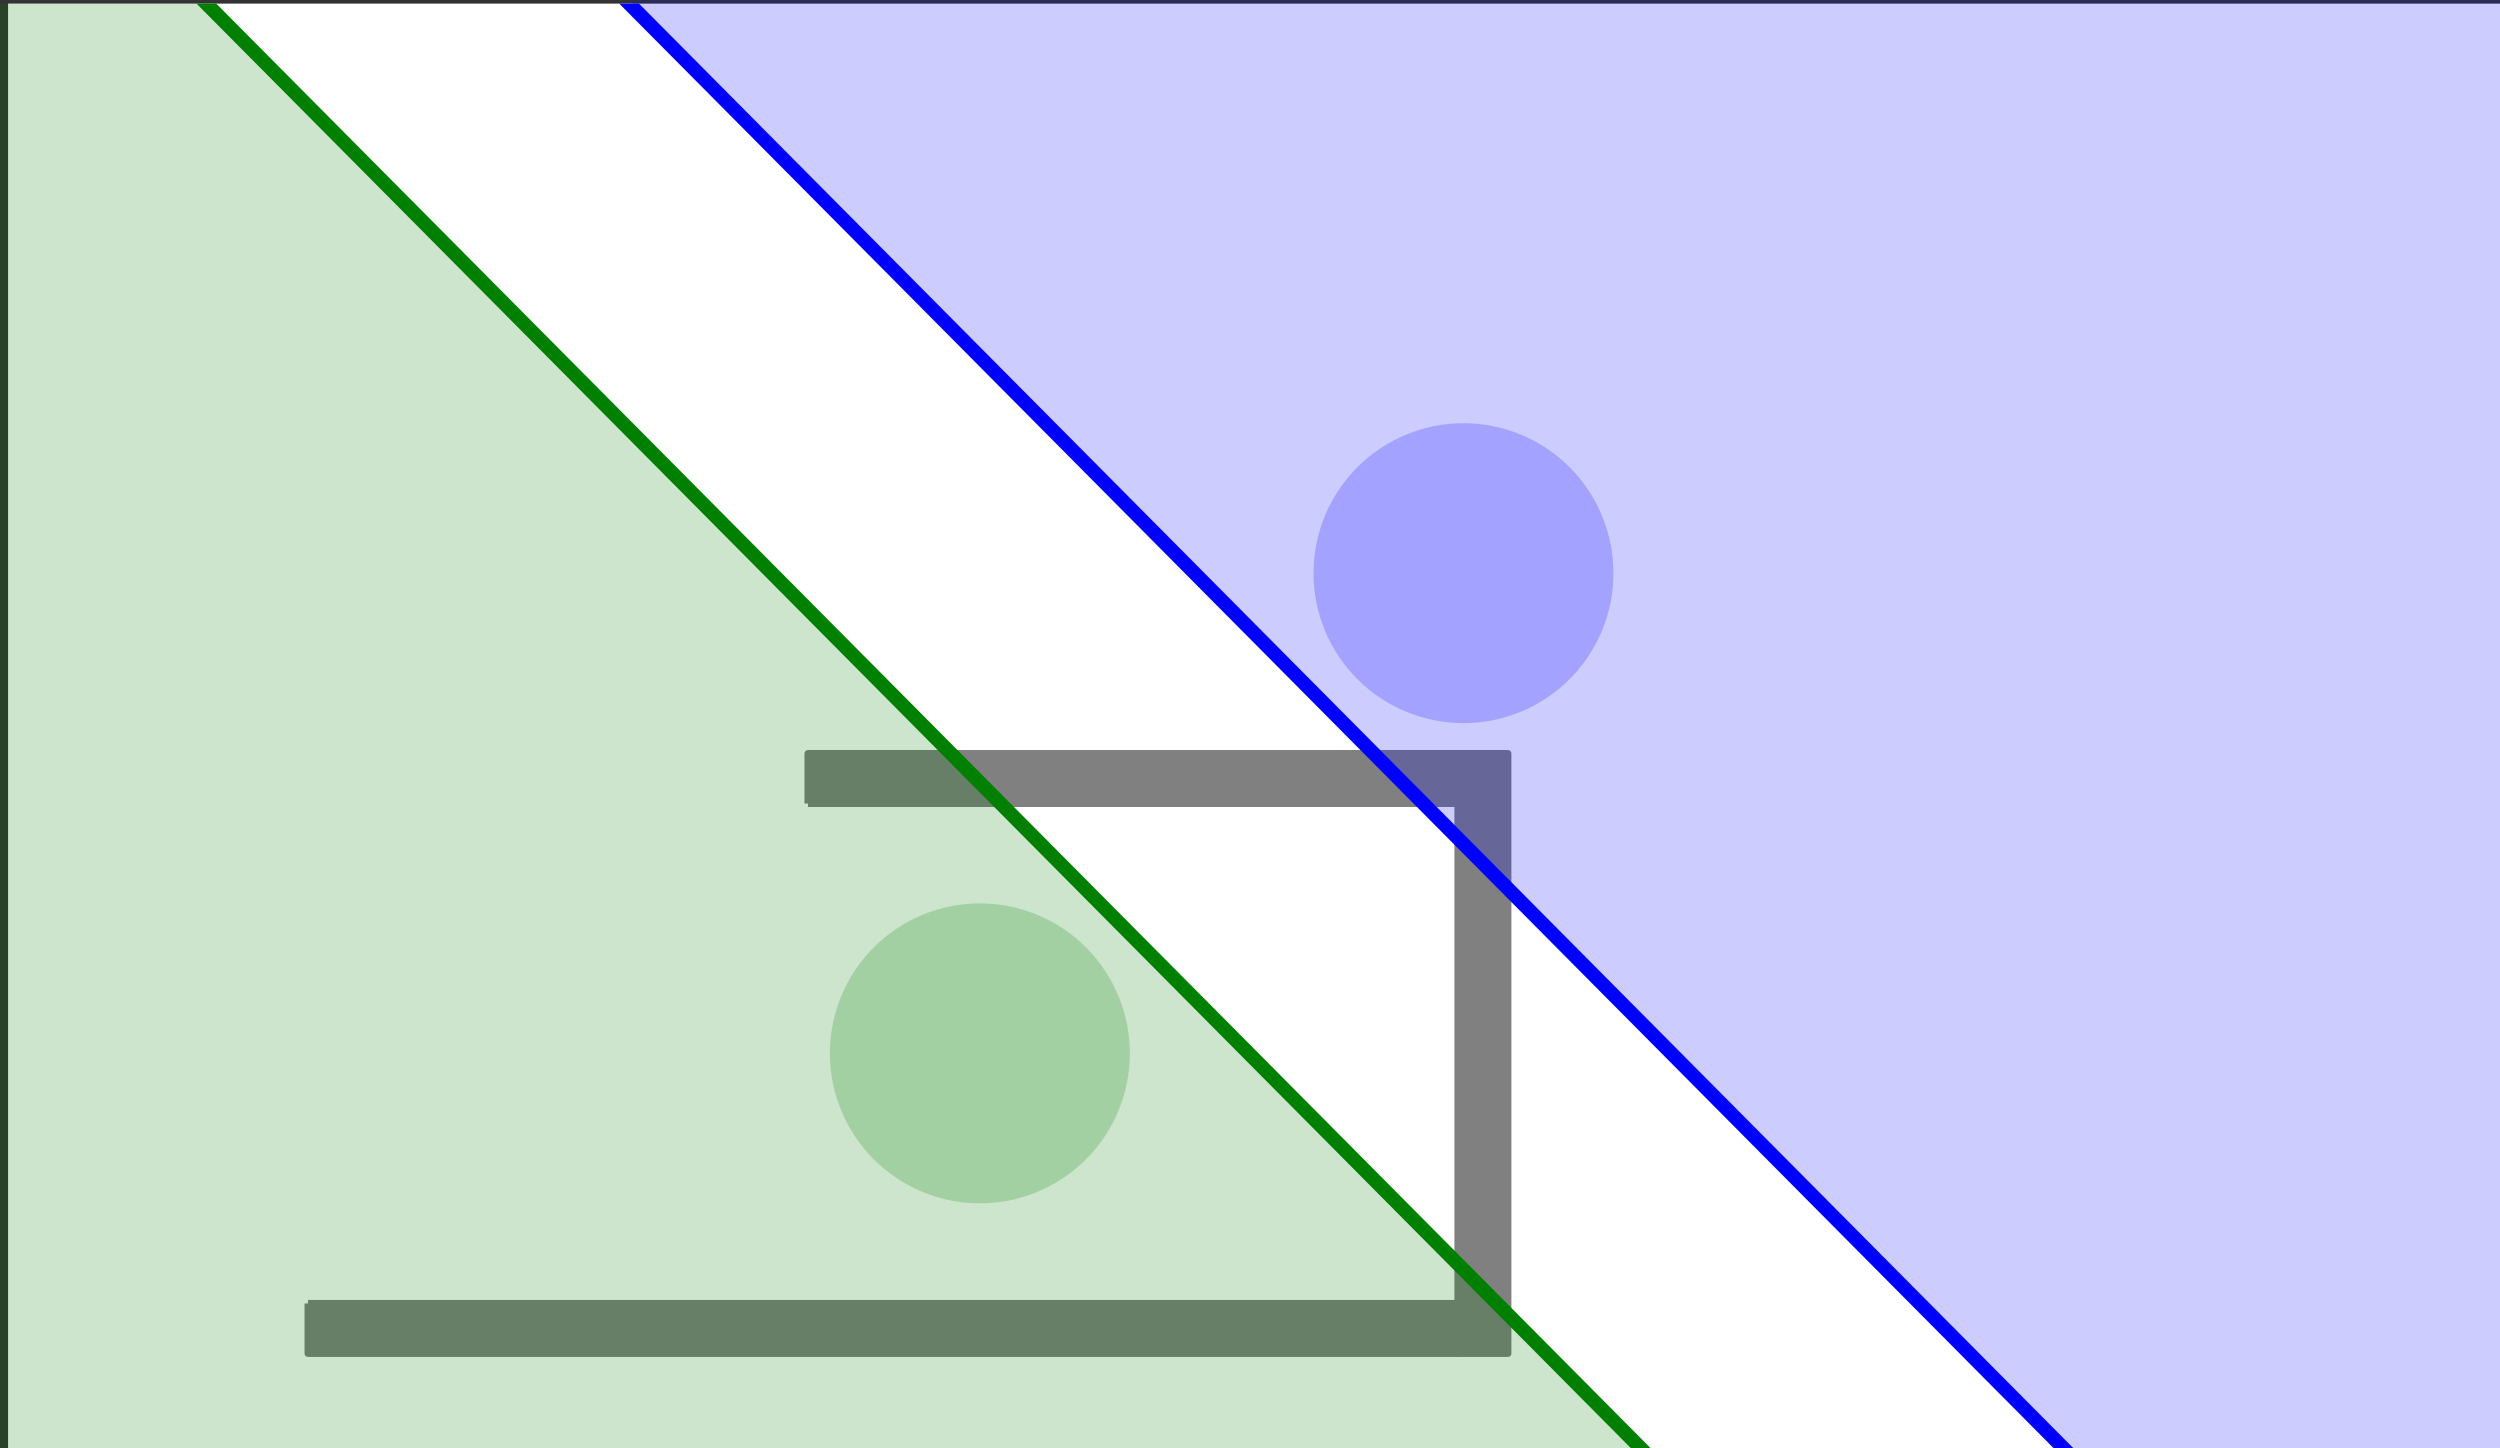 <?xml version="1.0" encoding="UTF-8" standalone="no"?>
<!-- Created with matplotlib (http://matplotlib.org/) -->

<svg
   xmlns:dc="http://purl.org/dc/elements/1.1/"
   xmlns:cc="http://creativecommons.org/ns#"
   xmlns:rdf="http://www.w3.org/1999/02/22-rdf-syntax-ns#"
   xmlns:svg="http://www.w3.org/2000/svg"
   xmlns="http://www.w3.org/2000/svg"
   xmlns:sodipodi="http://sodipodi.sourceforge.net/DTD/sodipodi-0.dtd"
   xmlns:inkscape="http://www.inkscape.org/namespaces/inkscape"
   height="73mm"
   version="1.1"
   viewBox="0 0 357.165 206.929"
   width="126mm"
   id="svg229"
   sodipodi:docname="swap2_voronoi.svg"
   inkscape:version="0.92.3 (unknown)">
  <rect x="0" y="0" width="357.165" height="206.929" fill="#333333" stroke="none"/>
  <sodipodi:namedview
     pagecolor="#ffffff"
     bordercolor="#666666"
     borderopacity="1"
     objecttolerance="10"
     gridtolerance="10"
     guidetolerance="10"
     inkscape:pageopacity="0"
     inkscape:pageshadow="2"
     inkscape:window-width="1920"
     inkscape:window-height="1140"
     id="namedview231"
     showgrid="false"
     inkscape:zoom="2.0486111"
     inkscape:cx="250.68701"
     inkscape:cy="75.311254"
     inkscape:window-x="0"
     inkscape:window-y="31"
     inkscape:window-maximized="1"
     inkscape:current-layer="axes_1"
     units="mm"
     showguides="true"
     inkscape:guide-bbox="true">
    <sodipodi:guide
       position="-61.612,20.71"
       orientation="0,1"
       id="guide1048"
       inkscape:locked="false" />
    <sodipodi:guide
       position="44.008,69.378"
       orientation="1,0"
       id="guide1054"
       inkscape:locked="false" />
  </sodipodi:namedview>
  <defs
     id="defs4"
     style="stroke-linecap:butt;stroke-linejoin:round">
    <style
       type="text/css"
       id="style2">
*{stroke-linecap:butt;stroke-linejoin:round;}
  </style>
    <clipPath
       id="pcfef888cf6"
       style="stroke-linecap:butt;stroke-linejoin:round">
      <rect
         height="249.984"
         width="357.12"
         x="57.6"
         y="49.536"
         id="rect225"
         style="stroke-linecap:butt;stroke-linejoin:round" />
    </clipPath>
    <clipPath
       id="clipPath940"
       style="stroke-linecap:butt;stroke-linejoin:round">
      <rect
         height="249.984"
         width="357.12"
         x="57.6"
         y="49.536"
         id="rect938"
         style="stroke-linecap:butt;stroke-linejoin:round" />
    </clipPath>
    <clipPath
       id="clipPath944"
       style="stroke-linecap:butt;stroke-linejoin:round">
      <rect
         height="249.984"
         width="357.12"
         x="57.6"
         y="49.536"
         id="rect942"
         style="stroke-linecap:butt;stroke-linejoin:round" />
    </clipPath>
    <clipPath
       id="clipPath948"
       style="stroke-linecap:butt;stroke-linejoin:round">
      <rect
         height="249.984"
         width="357.12"
         x="57.6"
         y="49.536"
         id="rect946"
         style="stroke-linecap:butt;stroke-linejoin:round" />
    </clipPath>
    <clipPath
       id="clipPath952"
       style="stroke-linecap:butt;stroke-linejoin:round">
      <rect
         height="249.984"
         width="357.12"
         x="57.6"
         y="49.536"
         id="rect950"
         style="stroke-linecap:butt;stroke-linejoin:round" />
    </clipPath>
    <clipPath
       id="clipPath956"
       style="stroke-linecap:butt;stroke-linejoin:round">
      <rect
         height="249.984"
         width="357.12"
         x="57.6"
         y="49.536"
         id="rect954"
         style="stroke-linecap:butt;stroke-linejoin:round" />
    </clipPath>
    <clipPath
       id="clipPath960"
       style="stroke-linecap:butt;stroke-linejoin:round">
      <rect
         height="249.984"
         width="357.12"
         x="57.6"
         y="49.536"
         id="rect958"
         style="stroke-linecap:butt;stroke-linejoin:round" />
    </clipPath>
    <clipPath
       id="clipPath964"
       style="stroke-linecap:butt;stroke-linejoin:round">
      <rect
         height="249.984"
         width="357.12"
         x="57.6"
         y="49.536"
         id="rect962"
         style="stroke-linecap:butt;stroke-linejoin:round" />
    </clipPath>
    <clipPath
       id="clipPath968"
       style="stroke-linecap:butt;stroke-linejoin:round">
      <rect
         height="249.984"
         width="357.12"
         x="57.6"
         y="49.536"
         id="rect966"
         style="stroke-linecap:butt;stroke-linejoin:round" />
    </clipPath>
    <clipPath
       id="clipPath972"
       style="stroke-linecap:butt;stroke-linejoin:round">
      <rect
         height="249.984"
         width="357.12"
         x="57.6"
         y="49.536"
         id="rect970"
         style="stroke-linecap:butt;stroke-linejoin:round" />
    </clipPath>
    <clipPath
       id="clipPath976"
       style="stroke-linecap:butt;stroke-linejoin:round">
      <rect
         height="249.984"
         width="357.12"
         x="57.6"
         y="49.536"
         id="rect974"
         style="stroke-linecap:butt;stroke-linejoin:round" />
    </clipPath>
    <clipPath
       id="clipPath980"
       style="stroke-linecap:butt;stroke-linejoin:round">
      <rect
         height="249.984"
         width="357.12"
         x="57.6"
         y="49.536"
         id="rect978"
         style="stroke-linecap:butt;stroke-linejoin:round" />
    </clipPath>
    <clipPath
       id="clipPath984"
       style="stroke-linecap:butt;stroke-linejoin:round">
      <rect
         height="249.984"
         width="357.12"
         x="57.6"
         y="49.536"
         id="rect982"
         style="stroke-linecap:butt;stroke-linejoin:round" />
    </clipPath>
    <clipPath
       id="clipPath988"
       style="stroke-linecap:butt;stroke-linejoin:round">
      <rect
         height="249.984"
         width="357.12"
         x="57.6"
         y="49.536"
         id="rect986"
         style="stroke-linecap:butt;stroke-linejoin:round" />
    </clipPath>
    <clipPath
       id="clipPath992"
       style="stroke-linecap:butt;stroke-linejoin:round">
      <rect
         height="249.984"
         width="357.12"
         x="57.6"
         y="49.536"
         id="rect990"
         style="stroke-linecap:butt;stroke-linejoin:round" />
    </clipPath>
    <clipPath
       id="clipPath996"
       style="stroke-linecap:butt;stroke-linejoin:round">
      <rect
         height="249.984"
         width="357.12"
         x="57.6"
         y="49.536"
         id="rect994"
         style="stroke-linecap:butt;stroke-linejoin:round" />
    </clipPath>
    <clipPath
       id="clipPath1000"
       style="stroke-linecap:butt;stroke-linejoin:round">
      <rect
         height="249.984"
         width="357.12"
         x="57.6"
         y="49.536"
         id="rect998"
         style="stroke-linecap:butt;stroke-linejoin:round" />
    </clipPath>
    <clipPath
       id="clipPath1004"
       style="stroke-linecap:butt;stroke-linejoin:round">
      <rect
         height="249.984"
         width="357.12"
         x="57.6"
         y="49.536"
         id="rect1002"
         style="stroke-linecap:butt;stroke-linejoin:round" />
    </clipPath>
    <clipPath
       id="clipPath1008"
       style="stroke-linecap:butt;stroke-linejoin:round">
      <rect
         height="249.984"
         width="357.12"
         x="57.6"
         y="49.536"
         id="rect1006"
         style="stroke-linecap:butt;stroke-linejoin:round" />
    </clipPath>
    <clipPath
       id="clipPath1012"
       style="stroke-linecap:butt;stroke-linejoin:round">
      <rect
         height="249.984"
         width="357.12"
         x="57.6"
         y="49.536"
         id="rect1010"
         style="stroke-linecap:butt;stroke-linejoin:round" />
    </clipPath>
    <clipPath
       id="clipPath1016"
       style="stroke-linecap:butt;stroke-linejoin:round">
      <rect
         height="249.984"
         width="357.12"
         x="57.6"
         y="49.536"
         id="rect1014"
         style="stroke-linecap:butt;stroke-linejoin:round" />
    </clipPath>
    <clipPath
       id="clipPath1020"
       style="stroke-linecap:butt;stroke-linejoin:round">
      <rect
         height="249.984"
         width="357.12"
         x="57.6"
         y="49.536"
         id="rect1018"
         style="stroke-linecap:butt;stroke-linejoin:round" />
    </clipPath>
    <clipPath
       id="clipPath1024"
       style="stroke-linecap:butt;stroke-linejoin:round">
      <rect
         height="249.984"
         width="357.12"
         x="57.6"
         y="49.536"
         id="rect1022"
         style="stroke-linecap:butt;stroke-linejoin:round" />
    </clipPath>
    <clipPath
       id="clipPath1028"
       style="stroke-linecap:butt;stroke-linejoin:round">
      <rect
         height="249.984"
         width="357.12"
         x="57.6"
         y="49.536"
         id="rect1026"
         style="stroke-linecap:butt;stroke-linejoin:round" />
    </clipPath>
    <clipPath
       id="clipPath1032"
       style="stroke-linecap:butt;stroke-linejoin:round">
      <rect
         height="249.984"
         width="357.12"
         x="57.6"
         y="49.536"
         id="rect1030"
         style="stroke-linecap:butt;stroke-linejoin:round" />
    </clipPath>
    <clipPath
       id="clipPath1036"
       style="stroke-linecap:butt;stroke-linejoin:round">
      <rect
         height="249.984"
         width="357.12"
         x="57.6"
         y="49.536"
         id="rect1034"
         style="stroke-linecap:butt;stroke-linejoin:round" />
    </clipPath>
    <clipPath
       id="clipPath1040"
       style="stroke-linecap:butt;stroke-linejoin:round">
      <rect
         height="249.984"
         width="357.12"
         x="57.6"
         y="49.536"
         id="rect1038"
         style="stroke-linecap:butt;stroke-linejoin:round" />
    </clipPath>
    <clipPath
       id="clipPath1044"
       style="stroke-linecap:butt;stroke-linejoin:round">
      <rect
         height="249.984"
         width="357.12"
         x="57.6"
         y="49.536"
         id="rect1042"
         style="stroke-linecap:butt;stroke-linejoin:round" />
    </clipPath>
    <clipPath
       id="clipPath1048"
       style="stroke-linecap:butt;stroke-linejoin:round">
      <rect
         height="249.984"
         width="357.12"
         x="57.6"
         y="49.536"
         id="rect1046"
         style="stroke-linecap:butt;stroke-linejoin:round" />
    </clipPath>
    <clipPath
       id="clipPath1052"
       style="stroke-linecap:butt;stroke-linejoin:round">
      <rect
         height="249.984"
         width="357.12"
         x="57.6"
         y="49.536"
         id="rect1050"
         style="stroke-linecap:butt;stroke-linejoin:round" />
    </clipPath>
    <clipPath
       id="clipPath1056"
       style="stroke-linecap:butt;stroke-linejoin:round">
      <rect
         height="249.984"
         width="357.12"
         x="57.6"
         y="49.536"
         id="rect1054"
         style="stroke-linecap:butt;stroke-linejoin:round" />
    </clipPath>
    <clipPath
       id="clipPath1060"
       style="stroke-linecap:butt;stroke-linejoin:round">
      <rect
         height="249.984"
         width="357.12"
         x="57.6"
         y="49.536"
         id="rect1058"
         style="stroke-linecap:butt;stroke-linejoin:round" />
    </clipPath>
    <clipPath
       id="clipPath1064"
       style="stroke-linecap:butt;stroke-linejoin:round">
      <rect
         height="249.984"
         width="357.12"
         x="57.6"
         y="49.536"
         id="rect1062"
         style="stroke-linecap:butt;stroke-linejoin:round" />
    </clipPath>
    <clipPath
       id="clipPath1068"
       style="stroke-linecap:butt;stroke-linejoin:round">
      <rect
         height="249.984"
         width="357.12"
         x="57.6"
         y="49.536"
         id="rect1066"
         style="stroke-linecap:butt;stroke-linejoin:round" />
    </clipPath>
    <clipPath
       id="clipPath1072"
       style="stroke-linecap:butt;stroke-linejoin:round">
      <rect
         height="249.984"
         width="357.12"
         x="57.6"
         y="49.536"
         id="rect1070"
         style="stroke-linecap:butt;stroke-linejoin:round" />
    </clipPath>
    <clipPath
       id="clipPath1076"
       style="stroke-linecap:butt;stroke-linejoin:round">
      <rect
         height="249.984"
         width="357.12"
         x="57.6"
         y="49.536"
         id="rect1074"
         style="stroke-linecap:butt;stroke-linejoin:round" />
    </clipPath>
    <clipPath
       id="clipPath1080"
       style="stroke-linecap:butt;stroke-linejoin:round">
      <rect
         height="249.984"
         width="357.12"
         x="57.6"
         y="49.536"
         id="rect1078"
         style="stroke-linecap:butt;stroke-linejoin:round" />
    </clipPath>
    <clipPath
       id="clipPath1084"
       style="stroke-linecap:butt;stroke-linejoin:round">
      <rect
         height="249.984"
         width="357.12"
         x="57.6"
         y="49.536"
         id="rect1082"
         style="stroke-linecap:butt;stroke-linejoin:round" />
    </clipPath>
    <clipPath
       id="clipPath1088"
       style="stroke-linecap:butt;stroke-linejoin:round">
      <rect
         height="249.984"
         width="357.12"
         x="57.6"
         y="49.536"
         id="rect1086"
         style="stroke-linecap:butt;stroke-linejoin:round" />
    </clipPath>
    <clipPath
       id="clipPath1092"
       style="stroke-linecap:butt;stroke-linejoin:round">
      <rect
         height="249.984"
         width="357.12"
         x="57.6"
         y="49.536"
         id="rect1090"
         style="stroke-linecap:butt;stroke-linejoin:round" />
    </clipPath>
    <clipPath
       id="clipPath1096"
       style="stroke-linecap:butt;stroke-linejoin:round">
      <rect
         height="249.984"
         width="357.12"
         x="57.6"
         y="49.536"
         id="rect1094"
         style="stroke-linecap:butt;stroke-linejoin:round" />
    </clipPath>
    <clipPath
       id="clipPath1100"
       style="stroke-linecap:butt;stroke-linejoin:round">
      <rect
         height="249.984"
         width="357.12"
         x="57.6"
         y="49.536"
         id="rect1098"
         style="stroke-linecap:butt;stroke-linejoin:round" />
    </clipPath>
    <clipPath
       id="clipPath1104"
       style="stroke-linecap:butt;stroke-linejoin:round">
      <rect
         height="249.984"
         width="357.12"
         x="57.6"
         y="49.536"
         id="rect1102"
         style="stroke-linecap:butt;stroke-linejoin:round" />
    </clipPath>
    <clipPath
       id="clipPath1108"
       style="stroke-linecap:butt;stroke-linejoin:round">
      <rect
         height="249.984"
         width="357.12"
         x="57.6"
         y="49.536"
         id="rect1106"
         style="stroke-linecap:butt;stroke-linejoin:round" />
    </clipPath>
    <clipPath
       id="clipPath1112"
       style="stroke-linecap:butt;stroke-linejoin:round">
      <rect
         height="249.984"
         width="357.12"
         x="57.6"
         y="49.536"
         id="rect1110"
         style="stroke-linecap:butt;stroke-linejoin:round" />
    </clipPath>
    <clipPath
       id="clipPath1116"
       style="stroke-linecap:butt;stroke-linejoin:round">
      <rect
         height="249.984"
         width="357.12"
         x="57.6"
         y="49.536"
         id="rect1114"
         style="stroke-linecap:butt;stroke-linejoin:round" />
    </clipPath>
    <clipPath
       id="clipPath1120"
       style="stroke-linecap:butt;stroke-linejoin:round">
      <rect
         height="249.984"
         width="357.12"
         x="57.6"
         y="49.536"
         id="rect1118"
         style="stroke-linecap:butt;stroke-linejoin:round" />
    </clipPath>
    <clipPath
       id="clipPath1124"
       style="stroke-linecap:butt;stroke-linejoin:round">
      <rect
         height="249.984"
         width="357.12"
         x="57.6"
         y="49.536"
         id="rect1122"
         style="stroke-linecap:butt;stroke-linejoin:round" />
    </clipPath>
    <clipPath
       id="clipPath1128"
       style="stroke-linecap:butt;stroke-linejoin:round">
      <rect
         height="249.984"
         width="357.12"
         x="57.6"
         y="49.536"
         id="rect1126"
         style="stroke-linecap:butt;stroke-linejoin:round" />
    </clipPath>
    <clipPath
       id="clipPath1132"
       style="stroke-linecap:butt;stroke-linejoin:round">
      <rect
         height="249.984"
         width="357.12"
         x="57.6"
         y="49.536"
         id="rect1130"
         style="stroke-linecap:butt;stroke-linejoin:round" />
    </clipPath>
    <clipPath
       id="clipPath1136"
       style="stroke-linecap:butt;stroke-linejoin:round">
      <rect
         height="249.984"
         width="357.12"
         x="57.6"
         y="49.536"
         id="rect1134"
         style="stroke-linecap:butt;stroke-linejoin:round" />
    </clipPath>
    <clipPath
       id="clipPath1140"
       style="stroke-linecap:butt;stroke-linejoin:round">
      <rect
         height="249.984"
         width="357.12"
         x="57.6"
         y="49.536"
         id="rect1138"
         style="stroke-linecap:butt;stroke-linejoin:round" />
    </clipPath>
    <clipPath
       id="clipPath1144"
       style="stroke-linecap:butt;stroke-linejoin:round">
      <rect
         height="249.984"
         width="357.12"
         x="57.6"
         y="49.536"
         id="rect1142"
         style="stroke-linecap:butt;stroke-linejoin:round" />
    </clipPath>
    <clipPath
       id="clipPath1148"
       style="stroke-linecap:butt;stroke-linejoin:round">
      <rect
         height="249.984"
         width="357.12"
         x="57.6"
         y="49.536"
         id="rect1146"
         style="stroke-linecap:butt;stroke-linejoin:round" />
    </clipPath>
    <clipPath
       id="clipPath1152"
       style="stroke-linecap:butt;stroke-linejoin:round">
      <rect
         height="249.984"
         width="357.12"
         x="57.6"
         y="49.536"
         id="rect1150"
         style="stroke-linecap:butt;stroke-linejoin:round" />
    </clipPath>
    <clipPath
       id="p760aa3c59f">
      <rect
         height="207.13"
         width="357.12"
         x="57.6"
         y="70.963"
         id="rect421" />
    </clipPath>
    <clipPath
       id="clipPath1733">
      <rect
         height="207.13"
         width="357.12"
         x="57.6"
         y="70.963"
         id="rect1731" />
    </clipPath>
    <clipPath
       id="clipPath1737">
      <rect
         height="207.13"
         width="357.12"
         x="57.6"
         y="70.963"
         id="rect1735" />
    </clipPath>
    <clipPath
       id="clipPath1741">
      <rect
         height="207.13"
         width="357.12"
         x="57.6"
         y="70.963"
         id="rect1739" />
    </clipPath>
    <clipPath
       id="clipPath1745">
      <rect
         height="207.13"
         width="357.12"
         x="57.6"
         y="70.963"
         id="rect1743" />
    </clipPath>
    <clipPath
       id="clipPath1749">
      <rect
         height="207.13"
         width="357.12"
         x="57.6"
         y="70.963"
         id="rect1747" />
    </clipPath>
    <clipPath
       id="clipPath1753">
      <rect
         height="207.13"
         width="357.12"
         x="57.6"
         y="70.963"
         id="rect1751" />
    </clipPath>
    <clipPath
       id="clipPath1757">
      <rect
         height="207.13"
         width="357.12"
         x="57.6"
         y="70.963"
         id="rect1755" />
    </clipPath>
    <clipPath
       id="clipPath1761">
      <rect
         height="207.13"
         width="357.12"
         x="57.6"
         y="70.963"
         id="rect1759" />
    </clipPath>
    <clipPath
       id="clipPath1765">
      <rect
         height="207.13"
         width="357.12"
         x="57.6"
         y="70.963"
         id="rect1763" />
    </clipPath>
    <clipPath
       id="clipPath1769">
      <rect
         height="207.13"
         width="357.12"
         x="57.6"
         y="70.963"
         id="rect1767" />
    </clipPath>
    <clipPath
       id="clipPath1773">
      <rect
         height="207.13"
         width="357.12"
         x="57.6"
         y="70.963"
         id="rect1771" />
    </clipPath>
    <clipPath
       id="clipPath1777">
      <rect
         height="207.13"
         width="357.12"
         x="57.6"
         y="70.963"
         id="rect1775" />
    </clipPath>
    <clipPath
       id="clipPath1781">
      <rect
         height="207.13"
         width="357.12"
         x="57.6"
         y="70.963"
         id="rect1779" />
    </clipPath>
    <clipPath
       id="clipPath1785">
      <rect
         height="207.13"
         width="357.12"
         x="57.6"
         y="70.963"
         id="rect1783" />
    </clipPath>
    <clipPath
       id="clipPath1789">
      <rect
         height="207.13"
         width="357.12"
         x="57.6"
         y="70.963"
         id="rect1787" />
    </clipPath>
    <clipPath
       id="clipPath1793">
      <rect
         height="207.13"
         width="357.12"
         x="57.6"
         y="70.963"
         id="rect1791" />
    </clipPath>
    <clipPath
       id="clipPath1797">
      <rect
         height="207.13"
         width="357.12"
         x="57.6"
         y="70.963"
         id="rect1795" />
    </clipPath>
    <clipPath
       id="clipPath1801">
      <rect
         height="207.13"
         width="357.12"
         x="57.6"
         y="70.963"
         id="rect1799" />
    </clipPath>
    <clipPath
       id="clipPath1805">
      <rect
         height="207.13"
         width="357.12"
         x="57.6"
         y="70.963"
         id="rect1803" />
    </clipPath>
    <clipPath
       id="clipPath1809">
      <rect
         height="207.13"
         width="357.12"
         x="57.6"
         y="70.963"
         id="rect1807" />
    </clipPath>
    <clipPath
       id="clipPath1813">
      <rect
         height="207.13"
         width="357.12"
         x="57.6"
         y="70.963"
         id="rect1811" />
    </clipPath>
    <clipPath
       id="clipPath1817">
      <rect
         height="207.13"
         width="357.12"
         x="57.6"
         y="70.963"
         id="rect1815" />
    </clipPath>
    <clipPath
       id="clipPath1821">
      <rect
         height="207.13"
         width="357.12"
         x="57.6"
         y="70.963"
         id="rect1819" />
    </clipPath>
    <clipPath
       id="clipPath1825">
      <rect
         height="207.13"
         width="357.12"
         x="57.6"
         y="70.963"
         id="rect1823" />
    </clipPath>
    <clipPath
       id="clipPath1829">
      <rect
         height="207.13"
         width="357.12"
         x="57.6"
         y="70.963"
         id="rect1827" />
    </clipPath>
    <clipPath
       id="clipPath1833">
      <rect
         height="207.13"
         width="357.12"
         x="57.6"
         y="70.963"
         id="rect1831" />
    </clipPath>
    <clipPath
       id="clipPath1837">
      <rect
         height="207.13"
         width="357.12"
         x="57.6"
         y="70.963"
         id="rect1835" />
    </clipPath>
    <clipPath
       id="clipPath1841">
      <rect
         height="207.13"
         width="357.12"
         x="57.6"
         y="70.963"
         id="rect1839" />
    </clipPath>
    <clipPath
       id="clipPath1845">
      <rect
         height="207.13"
         width="357.12"
         x="57.6"
         y="70.963"
         id="rect1843" />
    </clipPath>
    <clipPath
       id="clipPath1849">
      <rect
         height="207.13"
         width="357.12"
         x="57.6"
         y="70.963"
         id="rect1847" />
    </clipPath>
    <clipPath
       id="clipPath1853">
      <rect
         height="207.13"
         width="357.12"
         x="57.6"
         y="70.963"
         id="rect1851" />
    </clipPath>
    <clipPath
       id="clipPath1857">
      <rect
         height="207.13"
         width="357.12"
         x="57.6"
         y="70.963"
         id="rect1855" />
    </clipPath>
    <clipPath
       id="clipPath1861">
      <rect
         height="207.13"
         width="357.12"
         x="57.6"
         y="70.963"
         id="rect1859" />
    </clipPath>
    <clipPath
       id="clipPath1865">
      <rect
         height="207.13"
         width="357.12"
         x="57.6"
         y="70.963"
         id="rect1863" />
    </clipPath>
    <clipPath
       id="clipPath1869">
      <rect
         height="207.13"
         width="357.12"
         x="57.6"
         y="70.963"
         id="rect1867" />
    </clipPath>
    <clipPath
       id="clipPath1873">
      <rect
         height="207.13"
         width="357.12"
         x="57.6"
         y="70.963"
         id="rect1871" />
    </clipPath>
    <clipPath
       id="clipPath1877">
      <rect
         height="207.13"
         width="357.12"
         x="57.6"
         y="70.963"
         id="rect1875" />
    </clipPath>
    <clipPath
       id="clipPath1881">
      <rect
         height="207.13"
         width="357.12"
         x="57.6"
         y="70.963"
         id="rect1879" />
    </clipPath>
    <clipPath
       id="clipPath1885">
      <rect
         height="207.13"
         width="357.12"
         x="57.6"
         y="70.963"
         id="rect1883" />
    </clipPath>
    <clipPath
       id="clipPath1889">
      <rect
         height="207.13"
         width="357.12"
         x="57.6"
         y="70.963"
         id="rect1887" />
    </clipPath>
    <clipPath
       id="clipPath1893">
      <rect
         height="207.13"
         width="357.12"
         x="57.6"
         y="70.963"
         id="rect1891" />
    </clipPath>
    <clipPath
       id="clipPath1897">
      <rect
         height="207.13"
         width="357.12"
         x="57.6"
         y="70.963"
         id="rect1895" />
    </clipPath>
    <clipPath
       id="clipPath1901">
      <rect
         height="207.13"
         width="357.12"
         x="57.6"
         y="70.963"
         id="rect1899" />
    </clipPath>
    <clipPath
       id="clipPath1905">
      <rect
         height="207.13"
         width="357.12"
         x="57.6"
         y="70.963"
         id="rect1903" />
    </clipPath>
    <clipPath
       id="clipPath1909">
      <rect
         height="207.13"
         width="357.12"
         x="57.6"
         y="70.963"
         id="rect1907" />
    </clipPath>
    <clipPath
       id="clipPath1913">
      <rect
         height="207.13"
         width="357.12"
         x="57.6"
         y="70.963"
         id="rect1911" />
    </clipPath>
    <clipPath
       id="clipPath1917">
      <rect
         height="207.13"
         width="357.12"
         x="57.6"
         y="70.963"
         id="rect1915" />
    </clipPath>
    <clipPath
       id="clipPath1921">
      <rect
         height="207.13"
         width="357.12"
         x="57.6"
         y="70.963"
         id="rect1919" />
    </clipPath>
    <clipPath
       id="clipPath1925">
      <rect
         height="207.13"
         width="357.12"
         x="57.6"
         y="70.963"
         id="rect1923" />
    </clipPath>
    <clipPath
       id="clipPath1929">
      <rect
         height="207.13"
         width="357.12"
         x="57.6"
         y="70.963"
         id="rect1927" />
    </clipPath>
    <clipPath
       id="clipPath1933">
      <rect
         height="207.13"
         width="357.12"
         x="57.6"
         y="70.963"
         id="rect1931" />
    </clipPath>
    <clipPath
       id="clipPath1937">
      <rect
         height="207.13"
         width="357.12"
         x="57.6"
         y="70.963"
         id="rect1935" />
    </clipPath>
    <clipPath
       id="clipPath1941">
      <rect
         height="207.13"
         width="357.12"
         x="57.6"
         y="70.963"
         id="rect1939" />
    </clipPath>
    <clipPath
       id="clipPath1945">
      <rect
         height="207.13"
         width="357.12"
         x="57.6"
         y="70.963"
         id="rect1943" />
    </clipPath>
  </defs>
  <g
     style="stroke-linecap:butt;stroke-linejoin:round"
     id="axes_1"
     transform="translate(0,-138.671)">
    <g
       style="stroke-linecap:butt;stroke-linejoin:round"
       id="line2d_7" />
    <g
       style="stroke-linecap:butt;stroke-linejoin:round"
       id="line2d_8" />
    <g
       transform="translate(-56.446,68.225)"
       id="g1719"
       style="stroke-linecap:butt;stroke-linejoin:round">
      <g
         id="patch_2"
         style="stroke-linecap:butt;stroke-linejoin:round">
        <path
           d="M 57.6,278.093 H 414.72 V 70.963 H 57.6 Z"
           style="fill:#ffffff;stroke-linecap:butt;stroke-linejoin:round"
           id="path9"
           inkscape:connector-curvature="0" />
      </g>
      <g
         id="patch_3"
         style="stroke-linecap:butt;stroke-linejoin:round">
        <path
           clip-path="url(#p760aa3c59f)"
           d="m 100.454,263.808 h 7.142 v -7.142 h -7.142 z"
           style="opacity:0.5;fill:#1f77b4;stroke-linecap:butt;stroke-linejoin:round"
           id="path18"
           inkscape:connector-curvature="0" />
      </g>
      <g
         id="patch_4"
         style="stroke-linecap:butt;stroke-linejoin:round">
        <path
           clip-path="url(#p760aa3c59f)"
           d="m 107.597,263.808 h 7.142 v -7.142 h -7.142 z"
           style="opacity:0.5;fill:#1f77b4;stroke-linecap:butt;stroke-linejoin:round"
           id="path21"
           inkscape:connector-curvature="0" />
      </g>
      <g
         id="patch_5"
         style="stroke-linecap:butt;stroke-linejoin:round">
        <path
           clip-path="url(#p760aa3c59f)"
           d="m 114.739,263.808 h 7.142 v -7.142 h -7.142 z"
           style="opacity:0.5;fill:#1f77b4;stroke-linecap:butt;stroke-linejoin:round"
           id="path24"
           inkscape:connector-curvature="0" />
      </g>
      <g
         id="patch_6"
         style="stroke-linecap:butt;stroke-linejoin:round">
        <path
           clip-path="url(#p760aa3c59f)"
           d="m 121.882,263.808 h 7.142 v -7.142 h -7.142 z"
           style="opacity:0.5;fill:#1f77b4;stroke-linecap:butt;stroke-linejoin:round"
           id="path27"
           inkscape:connector-curvature="0" />
      </g>
      <g
         id="patch_7"
         style="stroke-linecap:butt;stroke-linejoin:round">
        <path
           clip-path="url(#p760aa3c59f)"
           d="m 129.024,263.808 h 7.142 v -7.142 h -7.142 z"
           style="opacity:0.5;fill:#1f77b4;stroke-linecap:butt;stroke-linejoin:round"
           id="path30"
           inkscape:connector-curvature="0" />
      </g>
      <g
         id="patch_8"
         style="stroke-linecap:butt;stroke-linejoin:round">
        <path
           clip-path="url(#p760aa3c59f)"
           d="m 136.166,263.808 h 7.142 v -7.142 h -7.142 z"
           style="opacity:0.5;fill:#1f77b4;stroke-linecap:butt;stroke-linejoin:round"
           id="path33"
           inkscape:connector-curvature="0" />
      </g>
      <g
         id="patch_9"
         style="stroke-linecap:butt;stroke-linejoin:round">
        <path
           clip-path="url(#p760aa3c59f)"
           d="m 143.309,263.808 h 7.142 v -7.142 h -7.142 z"
           style="opacity:0.5;fill:#1f77b4;stroke-linecap:butt;stroke-linejoin:round"
           id="path36"
           inkscape:connector-curvature="0" />
      </g>
      <g
         id="patch_10"
         style="stroke-linecap:butt;stroke-linejoin:round">
        <path
           clip-path="url(#p760aa3c59f)"
           d="m 150.451,263.808 h 7.142 v -7.142 h -7.142 z"
           style="opacity:0.5;fill:#1f77b4;stroke-linecap:butt;stroke-linejoin:round"
           id="path39"
           inkscape:connector-curvature="0" />
      </g>
      <g
         id="patch_11"
         style="stroke-linecap:butt;stroke-linejoin:round">
        <path
           clip-path="url(#p760aa3c59f)"
           d="m 157.594,263.808 h 7.142 v -7.142 h -7.142 z"
           style="opacity:0.5;fill:#1f77b4;stroke-linecap:butt;stroke-linejoin:round"
           id="path42"
           inkscape:connector-curvature="0" />
      </g>
      <g
         id="patch_12"
         style="stroke-linecap:butt;stroke-linejoin:round">
        <path
           clip-path="url(#p760aa3c59f)"
           d="m 164.736,263.808 h 7.142 v -7.142 h -7.142 z"
           style="opacity:0.5;fill:#1f77b4;stroke-linecap:butt;stroke-linejoin:round"
           id="path45"
           inkscape:connector-curvature="0" />
      </g>
      <g
         id="patch_13"
         style="stroke-linecap:butt;stroke-linejoin:round">
        <path
           clip-path="url(#p760aa3c59f)"
           d="m 171.878,263.808 h 7.142 v -7.142 h -7.142 z"
           style="opacity:0.5;fill:#1f77b4;stroke-linecap:butt;stroke-linejoin:round"
           id="path48"
           inkscape:connector-curvature="0" />
      </g>
      <g
         id="patch_14"
         style="stroke-linecap:butt;stroke-linejoin:round">
        <path
           clip-path="url(#p760aa3c59f)"
           d="m 179.021,263.808 h 7.142 v -7.142 h -7.142 z"
           style="opacity:0.5;fill:#1f77b4;stroke-linecap:butt;stroke-linejoin:round"
           id="path51"
           inkscape:connector-curvature="0" />
      </g>
      <g
         id="patch_15"
         style="stroke-linecap:butt;stroke-linejoin:round">
        <path
           clip-path="url(#p760aa3c59f)"
           d="m 186.163,263.808 h 7.142 v -7.142 h -7.142 z"
           style="opacity:0.5;fill:#1f77b4;stroke-linecap:butt;stroke-linejoin:round"
           id="path54"
           inkscape:connector-curvature="0" />
      </g>
      <g
         id="patch_16"
         style="stroke-linecap:butt;stroke-linejoin:round">
        <path
           clip-path="url(#p760aa3c59f)"
           d="m 193.306,263.808 h 7.142 v -7.142 h -7.142 z"
           style="opacity:0.5;fill:#1f77b4;stroke-linecap:butt;stroke-linejoin:round"
           id="path57"
           inkscape:connector-curvature="0" />
      </g>
      <g
         id="patch_17"
         style="stroke-linecap:butt;stroke-linejoin:round">
        <path
           clip-path="url(#p760aa3c59f)"
           d="m 200.448,263.808 h 7.142 v -7.142 h -7.142 z"
           style="opacity:0.5;fill:#1f77b4;stroke-linecap:butt;stroke-linejoin:round"
           id="path60"
           inkscape:connector-curvature="0" />
      </g>
      <g
         id="patch_18"
         style="stroke-linecap:butt;stroke-linejoin:round">
        <path
           clip-path="url(#p760aa3c59f)"
           d="m 207.59,263.808 h 7.142 v -7.142 h -7.142 z"
           style="opacity:0.5;fill:#1f77b4;stroke-linecap:butt;stroke-linejoin:round"
           id="path63"
           inkscape:connector-curvature="0" />
      </g>
      <g
         id="patch_19"
         style="stroke-linecap:butt;stroke-linejoin:round">
        <path
           clip-path="url(#p760aa3c59f)"
           d="m 214.733,263.808 h 7.142 v -7.142 h -7.142 z"
           style="opacity:0.5;fill:#1f77b4;stroke-linecap:butt;stroke-linejoin:round"
           id="path66"
           inkscape:connector-curvature="0" />
      </g>
      <g
         id="patch_20"
         style="stroke-linecap:butt;stroke-linejoin:round">
        <path
           clip-path="url(#p760aa3c59f)"
           d="m 221.875,263.808 h 7.142 v -7.142 h -7.142 z"
           style="opacity:0.5;fill:#1f77b4;stroke-linecap:butt;stroke-linejoin:round"
           id="path69"
           inkscape:connector-curvature="0" />
      </g>
      <g
         id="patch_21"
         style="stroke-linecap:butt;stroke-linejoin:round">
        <path
           clip-path="url(#p760aa3c59f)"
           d="m 229.018,263.808 h 7.142 v -7.142 h -7.142 z"
           style="opacity:0.5;fill:#1f77b4;stroke-linecap:butt;stroke-linejoin:round"
           id="path72"
           inkscape:connector-curvature="0" />
      </g>
      <g
         id="patch_22"
         style="stroke-linecap:butt;stroke-linejoin:round">
        <path
           clip-path="url(#p760aa3c59f)"
           d="m 236.16,263.808 h 7.142 v -7.142 H 236.16 Z"
           style="opacity:0.5;fill:#1f77b4;stroke-linecap:butt;stroke-linejoin:round"
           id="path75"
           inkscape:connector-curvature="0" />
      </g>
      <g
         id="patch_23"
         style="stroke-linecap:butt;stroke-linejoin:round">
        <path
           clip-path="url(#p760aa3c59f)"
           d="m 243.302,263.808 h 7.142 v -7.142 h -7.142 z"
           style="opacity:0.5;fill:#1f77b4;stroke-linecap:butt;stroke-linejoin:round"
           id="path78"
           inkscape:connector-curvature="0" />
      </g>
      <g
         id="patch_24"
         style="stroke-linecap:butt;stroke-linejoin:round">
        <path
           clip-path="url(#p760aa3c59f)"
           d="m 250.445,263.808 h 7.142 v -7.142 h -7.142 z"
           style="opacity:0.5;fill:#1f77b4;stroke-linecap:butt;stroke-linejoin:round"
           id="path81"
           inkscape:connector-curvature="0" />
      </g>
      <g
         id="patch_25"
         style="stroke-linecap:butt;stroke-linejoin:round">
        <path
           clip-path="url(#p760aa3c59f)"
           d="m 257.587,263.808 h 7.142 v -7.142 h -7.142 z"
           style="opacity:0.5;fill:#1f77b4;stroke-linecap:butt;stroke-linejoin:round"
           id="path84"
           inkscape:connector-curvature="0" />
      </g>
      <g
         id="patch_26"
         style="stroke-linecap:butt;stroke-linejoin:round">
        <path
           clip-path="url(#p760aa3c59f)"
           d="m 264.73,263.808 h 7.142 v -7.142 h -7.142 z"
           style="opacity:0.5;fill:#1f77b4;stroke-linecap:butt;stroke-linejoin:round"
           id="path87"
           inkscape:connector-curvature="0" />
      </g>
      <g
         id="patch_27"
         style="stroke-linecap:butt;stroke-linejoin:round">
        <path
           clip-path="url(#p760aa3c59f)"
           d="m 264.73,256.666 h 7.142 v -7.142 h -7.142 z"
           style="opacity:0.5;fill:#1f77b4;stroke-linecap:butt;stroke-linejoin:round"
           id="path90"
           inkscape:connector-curvature="0" />
      </g>
      <g
         id="patch_28"
         style="stroke-linecap:butt;stroke-linejoin:round">
        <path
           clip-path="url(#p760aa3c59f)"
           d="m 264.73,249.523 h 7.142 v -7.142 h -7.142 z"
           style="opacity:0.5;fill:#1f77b4;stroke-linecap:butt;stroke-linejoin:round"
           id="path93"
           inkscape:connector-curvature="0" />
      </g>
      <g
         id="patch_29"
         style="stroke-linecap:butt;stroke-linejoin:round">
        <path
           clip-path="url(#p760aa3c59f)"
           d="m 264.73,242.381 h 7.142 v -7.142 h -7.142 z"
           style="opacity:0.5;fill:#1f77b4;stroke-linecap:butt;stroke-linejoin:round"
           id="path96"
           inkscape:connector-curvature="0" />
      </g>
      <g
         id="patch_30"
         style="stroke-linecap:butt;stroke-linejoin:round">
        <path
           clip-path="url(#p760aa3c59f)"
           d="m 264.73,235.238 h 7.142 v -7.142 h -7.142 z"
           style="opacity:0.5;fill:#1f77b4;stroke-linecap:butt;stroke-linejoin:round"
           id="path99"
           inkscape:connector-curvature="0" />
      </g>
      <g
         id="patch_31"
         style="stroke-linecap:butt;stroke-linejoin:round">
        <path
           clip-path="url(#p760aa3c59f)"
           d="m 264.73,228.096 h 7.142 v -7.142 h -7.142 z"
           style="opacity:0.5;fill:#1f77b4;stroke-linecap:butt;stroke-linejoin:round"
           id="path102"
           inkscape:connector-curvature="0" />
      </g>
      <g
         id="patch_32"
         style="stroke-linecap:butt;stroke-linejoin:round">
        <path
           clip-path="url(#p760aa3c59f)"
           d="m 264.73,220.954 h 7.142 v -7.142 h -7.142 z"
           style="opacity:0.5;fill:#1f77b4;stroke-linecap:butt;stroke-linejoin:round"
           id="path105"
           inkscape:connector-curvature="0" />
      </g>
      <g
         id="patch_33"
         style="stroke-linecap:butt;stroke-linejoin:round">
        <path
           clip-path="url(#p760aa3c59f)"
           d="m 264.73,213.811 h 7.142 v -7.142 h -7.142 z"
           style="opacity:0.5;fill:#1f77b4;stroke-linecap:butt;stroke-linejoin:round"
           id="path108"
           inkscape:connector-curvature="0" />
      </g>
      <g
         id="patch_34"
         style="stroke-linecap:butt;stroke-linejoin:round">
        <path
           clip-path="url(#p760aa3c59f)"
           d="m 264.73,206.669 h 7.142 v -7.142 h -7.142 z"
           style="opacity:0.5;fill:#1f77b4;stroke-linecap:butt;stroke-linejoin:round"
           id="path111"
           inkscape:connector-curvature="0" />
      </g>
      <g
         id="patch_35"
         style="stroke-linecap:butt;stroke-linejoin:round">
        <path
           clip-path="url(#p760aa3c59f)"
           d="m 264.73,199.526 h 7.142 v -7.142 h -7.142 z"
           style="opacity:0.5;fill:#1f77b4;stroke-linecap:butt;stroke-linejoin:round"
           id="path114"
           inkscape:connector-curvature="0" />
      </g>
      <g
         id="patch_36"
         style="stroke-linecap:butt;stroke-linejoin:round">
        <path
           clip-path="url(#p760aa3c59f)"
           d="m 264.73,192.384 h 7.142 v -7.142 h -7.142 z"
           style="opacity:0.5;fill:#1f77b4;stroke-linecap:butt;stroke-linejoin:round"
           id="path117"
           inkscape:connector-curvature="0" />
      </g>
      <g
         id="patch_37"
         style="stroke-linecap:butt;stroke-linejoin:round">
        <path
           clip-path="url(#p760aa3c59f)"
           d="m 171.878,185.242 h 7.142 v -7.142 h -7.142 z"
           style="opacity:0.5;fill:#1f77b4;stroke-linecap:butt;stroke-linejoin:round"
           id="path120"
           inkscape:connector-curvature="0" />
      </g>
      <g
         id="patch_38"
         style="stroke-linecap:butt;stroke-linejoin:round">
        <path
           clip-path="url(#p760aa3c59f)"
           d="m 179.021,185.242 h 7.142 v -7.142 h -7.142 z"
           style="opacity:0.5;fill:#1f77b4;stroke-linecap:butt;stroke-linejoin:round"
           id="path123"
           inkscape:connector-curvature="0" />
      </g>
      <g
         id="patch_39"
         style="stroke-linecap:butt;stroke-linejoin:round">
        <path
           clip-path="url(#p760aa3c59f)"
           d="m 186.163,185.242 h 7.142 v -7.142 h -7.142 z"
           style="opacity:0.5;fill:#1f77b4;stroke-linecap:butt;stroke-linejoin:round"
           id="path126"
           inkscape:connector-curvature="0" />
      </g>
      <g
         id="patch_40"
         style="stroke-linecap:butt;stroke-linejoin:round">
        <path
           clip-path="url(#p760aa3c59f)"
           d="m 193.306,185.242 h 7.142 v -7.142 h -7.142 z"
           style="opacity:0.5;fill:#1f77b4;stroke-linecap:butt;stroke-linejoin:round"
           id="path129"
           inkscape:connector-curvature="0" />
      </g>
      <g
         id="patch_41"
         style="stroke-linecap:butt;stroke-linejoin:round">
        <path
           clip-path="url(#p760aa3c59f)"
           d="m 200.448,185.242 h 7.142 v -7.142 h -7.142 z"
           style="opacity:0.5;fill:#1f77b4;stroke-linecap:butt;stroke-linejoin:round"
           id="path132"
           inkscape:connector-curvature="0" />
      </g>
      <g
         id="patch_42"
         style="stroke-linecap:butt;stroke-linejoin:round">
        <path
           clip-path="url(#p760aa3c59f)"
           d="m 207.59,185.242 h 7.142 v -7.142 h -7.142 z"
           style="opacity:0.5;fill:#1f77b4;stroke-linecap:butt;stroke-linejoin:round"
           id="path135"
           inkscape:connector-curvature="0" />
      </g>
      <g
         id="patch_43"
         style="stroke-linecap:butt;stroke-linejoin:round">
        <path
           clip-path="url(#p760aa3c59f)"
           d="m 214.733,185.242 h 7.142 v -7.142 h -7.142 z"
           style="opacity:0.5;fill:#1f77b4;stroke-linecap:butt;stroke-linejoin:round"
           id="path138"
           inkscape:connector-curvature="0" />
      </g>
      <g
         id="patch_44"
         style="stroke-linecap:butt;stroke-linejoin:round">
        <path
           clip-path="url(#p760aa3c59f)"
           d="m 221.875,185.242 h 7.142 v -7.142 h -7.142 z"
           style="opacity:0.5;fill:#1f77b4;stroke-linecap:butt;stroke-linejoin:round"
           id="path141"
           inkscape:connector-curvature="0" />
      </g>
      <g
         id="patch_45"
         style="stroke-linecap:butt;stroke-linejoin:round">
        <path
           clip-path="url(#p760aa3c59f)"
           d="m 229.018,185.242 h 7.142 v -7.142 h -7.142 z"
           style="opacity:0.5;fill:#1f77b4;stroke-linecap:butt;stroke-linejoin:round"
           id="path144"
           inkscape:connector-curvature="0" />
      </g>
      <g
         id="patch_46"
         style="stroke-linecap:butt;stroke-linejoin:round">
        <path
           clip-path="url(#p760aa3c59f)"
           d="m 236.16,185.242 h 7.142 v -7.142 H 236.16 Z"
           style="opacity:0.5;fill:#1f77b4;stroke-linecap:butt;stroke-linejoin:round"
           id="path147"
           inkscape:connector-curvature="0" />
      </g>
      <g
         id="patch_47"
         style="stroke-linecap:butt;stroke-linejoin:round">
        <path
           clip-path="url(#p760aa3c59f)"
           d="m 243.302,185.242 h 7.142 v -7.142 h -7.142 z"
           style="opacity:0.5;fill:#1f77b4;stroke-linecap:butt;stroke-linejoin:round"
           id="path150"
           inkscape:connector-curvature="0" />
      </g>
      <g
         id="patch_48"
         style="stroke-linecap:butt;stroke-linejoin:round">
        <path
           clip-path="url(#p760aa3c59f)"
           d="m 250.445,185.242 h 7.142 v -7.142 h -7.142 z"
           style="opacity:0.5;fill:#1f77b4;stroke-linecap:butt;stroke-linejoin:round"
           id="path153"
           inkscape:connector-curvature="0" />
      </g>
      <g
         id="patch_49"
         style="stroke-linecap:butt;stroke-linejoin:round">
        <path
           clip-path="url(#p760aa3c59f)"
           d="m 257.587,185.242 h 7.142 v -7.142 h -7.142 z"
           style="opacity:0.5;fill:#1f77b4;stroke-linecap:butt;stroke-linejoin:round"
           id="path156"
           inkscape:connector-curvature="0" />
      </g>
      <g
         id="patch_50"
         style="stroke-linecap:butt;stroke-linejoin:round">
        <path
           clip-path="url(#p760aa3c59f)"
           d="m 264.73,185.242 h 7.142 v -7.142 h -7.142 z"
           style="opacity:0.5;fill:#1f77b4;stroke-linecap:butt;stroke-linejoin:round"
           id="path159"
           inkscape:connector-curvature="0" />
      </g>
      <g
         id="patch_51"
         style="stroke-linecap:butt;stroke-linejoin:round">
        <path
           clip-path="url(#p760aa3c59f)"
           d="m 265.528,173.759 c 5.683,0 11.133,-2.258 15.151,-6.276 4.018,-4.018 6.276,-9.469 6.276,-15.151 0,-5.683 -2.258,-11.133 -6.276,-15.151 -4.018,-4.018 -9.469,-6.276 -15.151,-6.276 -5.683,0 -11.133,2.258 -15.151,6.276 -4.018,4.018 -6.276,9.469 -6.276,15.151 0,5.683 2.258,11.133 6.276,15.151 4.018,4.018 9.469,6.276 15.151,6.276 z"
           style="opacity:0.2;fill:#0000ff;stroke-linecap:butt;stroke-linejoin:round"
           id="path162"
           inkscape:connector-curvature="0" />
      </g>
      <g
         id="patch_52"
         style="stroke-linecap:butt;stroke-linejoin:round">
        <path
           clip-path="url(#p760aa3c59f)"
           d="m 196.437,242.362 c 5.683,0 11.133,-2.258 15.151,-6.276 4.018,-4.018 6.276,-9.469 6.276,-15.151 0,-5.683 -2.258,-11.133 -6.276,-15.151 -4.018,-4.018 -9.469,-6.276 -15.151,-6.276 -5.683,0 -11.133,2.258 -15.151,6.276 -4.018,4.018 -6.276,9.469 -6.276,15.151 0,5.683 2.258,11.133 6.276,15.151 4.018,4.018 9.469,6.276 15.151,6.276 z"
           style="opacity:0.2;fill:#008000;stroke-linecap:butt;stroke-linejoin:round"
           id="path165"
           inkscape:connector-curvature="0" />
      </g>
      <g
         id="patch_57"
         style="stroke-linecap:butt;stroke-linejoin:round">
        <path
           clip-path="url(#p760aa3c59f)"
           d="m 264.73,178.099 h 7.142 v 85.709 h -7.142 v -85.709"
           style="fill:#808080;stroke:#808080;stroke-linecap:butt;stroke-linejoin:miter"
           id="path386"
           inkscape:connector-curvature="0" />
      </g>
      <g
         id="patch_58"
         style="stroke-linecap:butt;stroke-linejoin:round">
        <path
           clip-path="url(#p760aa3c59f)"
           d="m 171.878,185.242 h 92.851 v -7.142 h -92.851 v 7.142"
           style="fill:#808080;stroke:#808080;stroke-linecap:butt;stroke-linejoin:miter"
           id="path389"
           inkscape:connector-curvature="0" />
      </g>
      <g
         id="patch_59"
         style="stroke-linecap:butt;stroke-linejoin:round">
        <path
           clip-path="url(#p760aa3c59f)"
           d="m 100.454,256.666 h 164.275 v 7.142 H 100.454 v -7.142"
           style="fill:#808080;stroke:#808080;stroke-linecap:butt;stroke-linejoin:miter"
           id="path392"
           inkscape:connector-curvature="0" />
      </g>
      <g
         id="line2d_14"
         style="stroke-linecap:butt;stroke-linejoin:round">
        <path
           clip-path="url(#p760aa3c59f)"
           d="M 74.868,-1 420.018,346.6 v 0"
           style="fill:none;stroke:#0000ff;stroke-width:2;stroke-linecap:square;stroke-linejoin:round"
           id="path395"
           inkscape:connector-curvature="0" />
      </g>
      <g
         id="line2d_15"
         style="stroke-linecap:butt;stroke-linejoin:round">
        <path
           clip-path="url(#p760aa3c59f)"
           d="M 14.475,-1 359.626,346.6 v 0"
           style="fill:none;stroke:#008000;stroke-width:2;stroke-linecap:square;stroke-linejoin:round"
           id="path398"
           inkscape:connector-curvature="0" />
      </g>
    </g>
    <path
       style="opacity:0.2;fill:#008000;fill-rule:evenodd;stroke:none;stroke-width:0.75px;stroke-linecap:butt;stroke-linejoin:miter;stroke-opacity:1"
       d="M 1.154,139.188 H 29.654 L 235.403,346.332 H -0.366 V 139.188 Z"
       id="path1503"
       inkscape:connector-curvature="0"
       sodipodi:nodetypes="cccccc" />
    <path
       style="opacity:0.2;fill:#0000ff;fill-rule:evenodd;stroke:none;stroke-width:0.75px;stroke-linecap:butt;stroke-linejoin:miter;stroke-opacity:1"
       d="M 89.695,138.386 295.444,346.332 h 62.969 V 138.753 H 89.695 Z"
       id="path1505"
       inkscape:connector-curvature="0"
       sodipodi:nodetypes="cccccc" />
  </g>
  <defs
     id="defs227">
    <clipPath
       id="p3bf4e05eec"
       style="stroke-linecap:butt;stroke-linejoin:round">
      <rect
         height="249.984"
         width="357.12"
         x="57.6"
         y="49.536"
         id="rect224"
         style="stroke-linecap:butt;stroke-linejoin:round" />
    </clipPath>
  </defs>
</svg>
